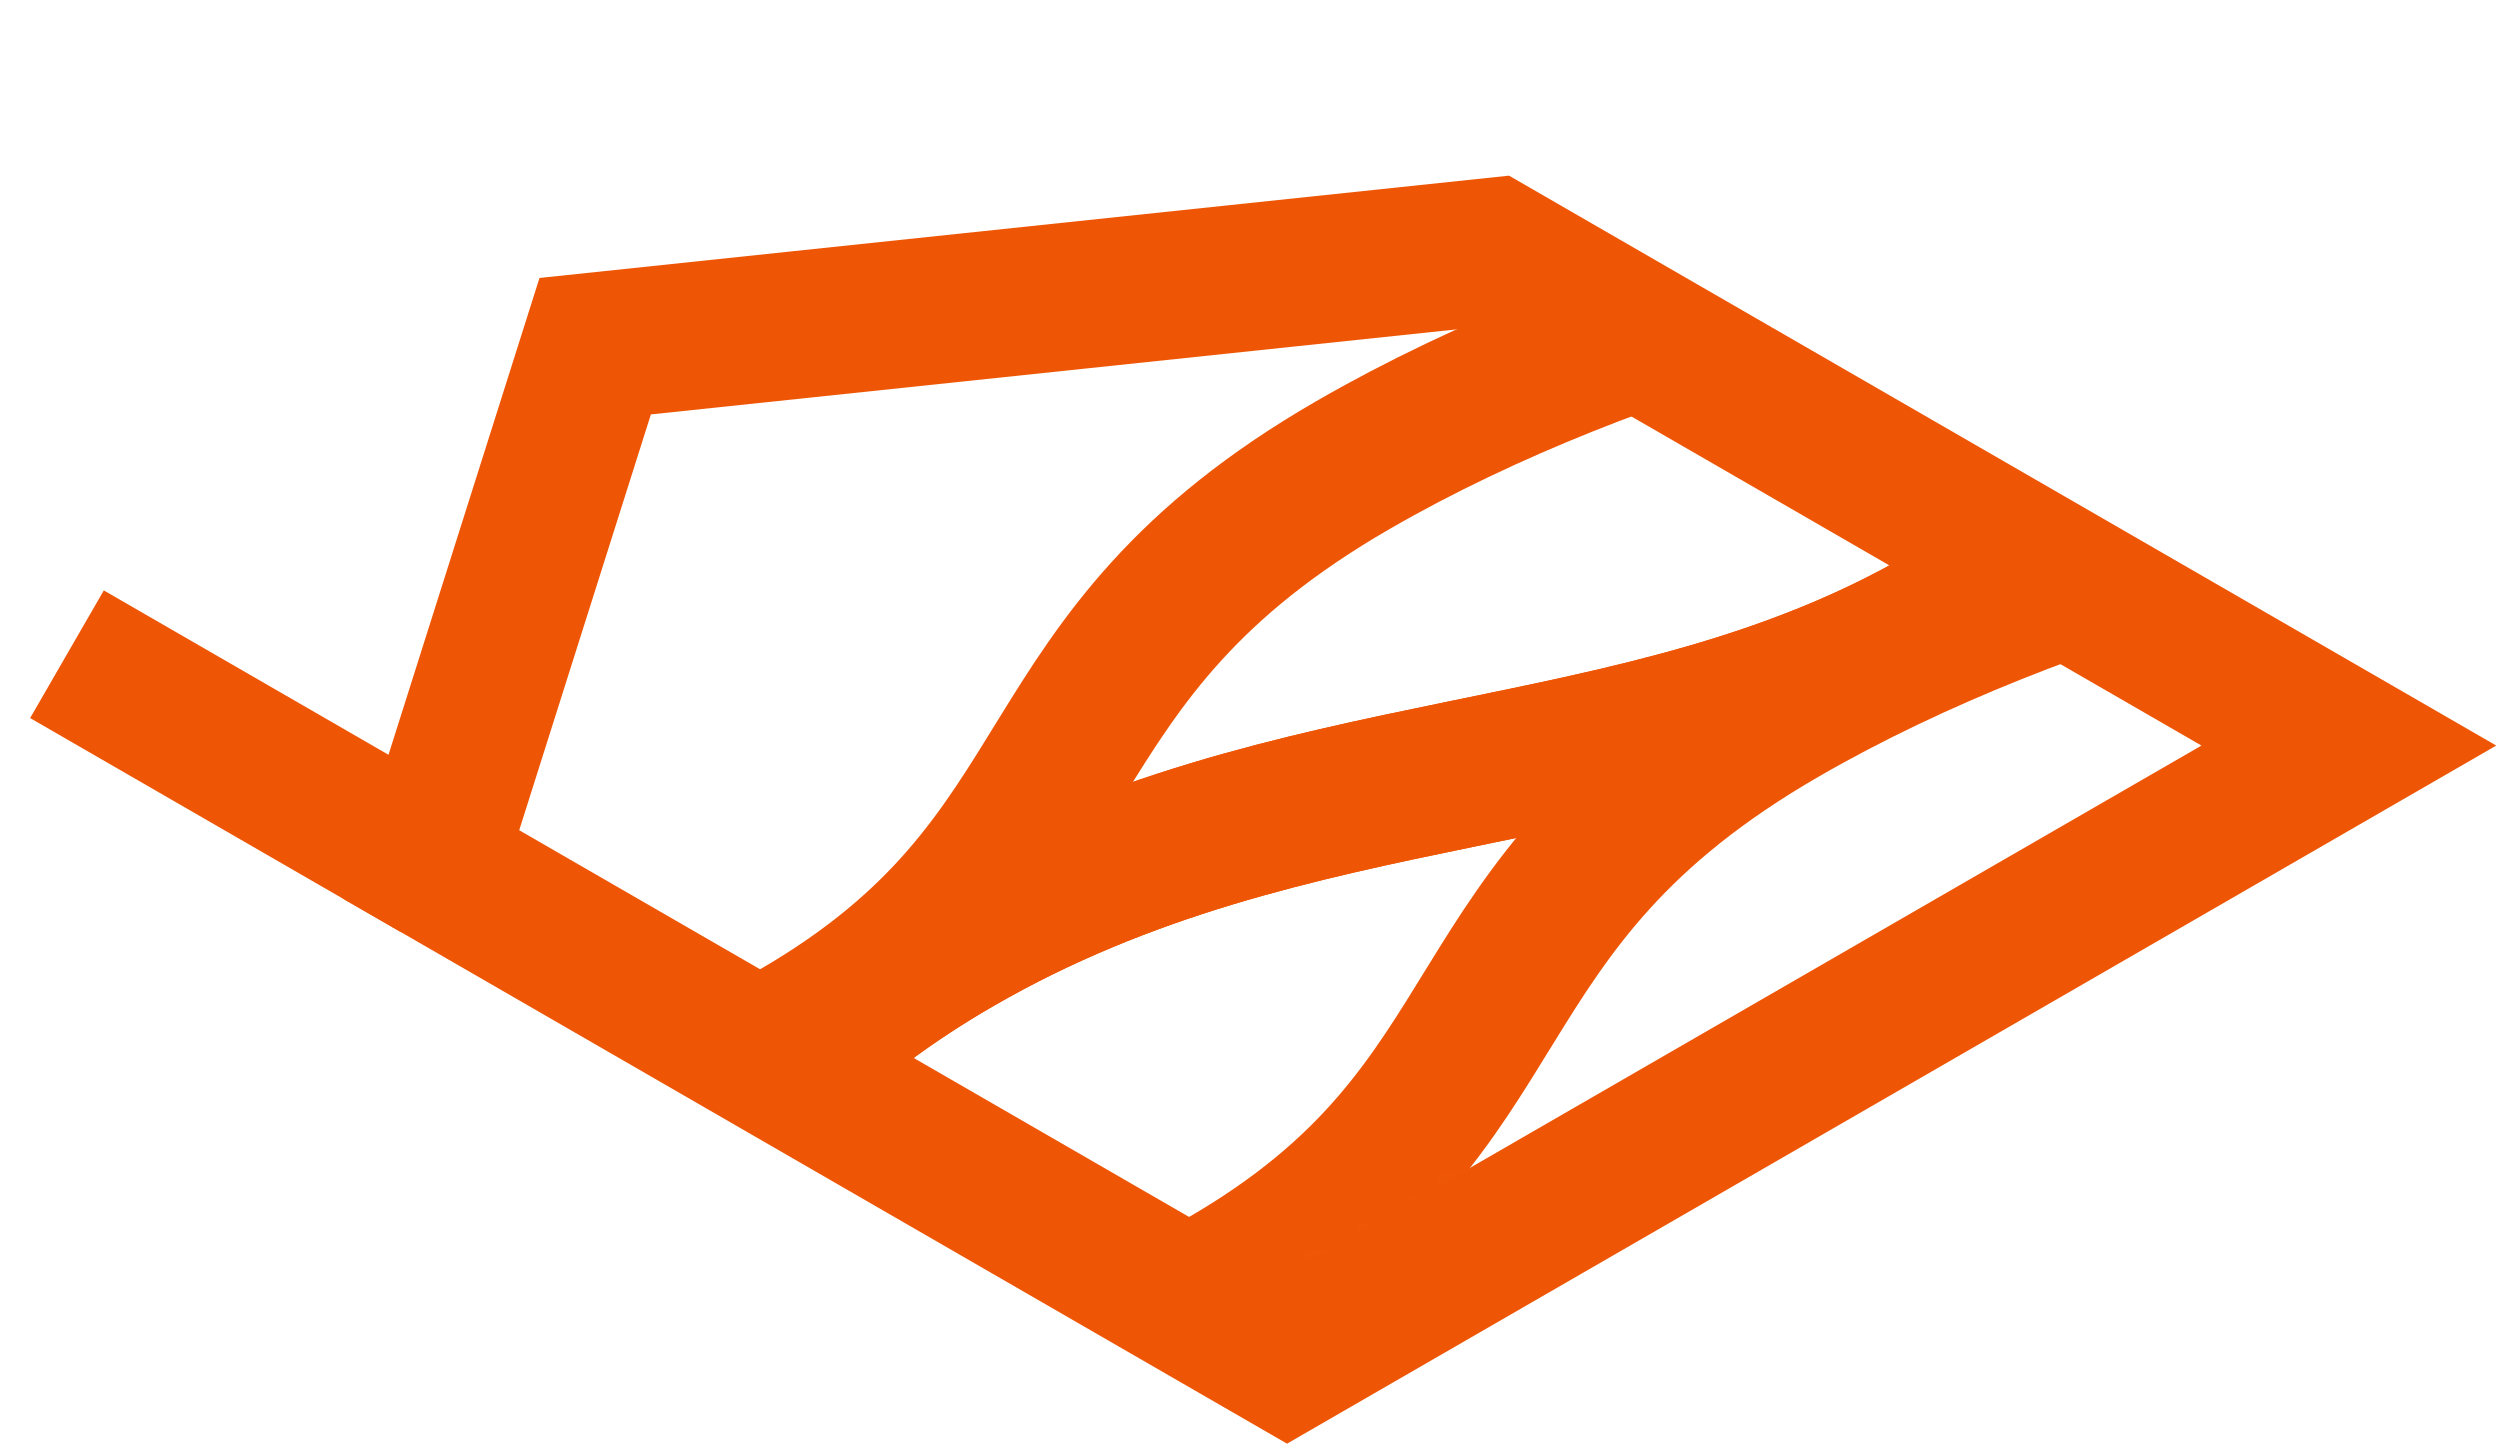 <svg width="93" height="54" viewBox="0 0 93 54" fill="none" xmlns="http://www.w3.org/2000/svg">
<path d="M16.274 32.295L2.491 24.338" stroke="#EE5605" stroke-width="5.483"/>
<mask id="mask0_3231_5730" style="mask-type:alpha" maskUnits="userSpaceOnUse" x="14" y="8" width="72" height="42">
<path d="M23.054 13.405L52.526 10.357L80.855 26.711L46.103 46.773L17.774 30.419L23.054 13.405Z" fill="black" stroke="#E0650D" stroke-width="5.483"/>
</mask>
<g mask="url(#mask0_3231_5730)">
<path d="M94.696 17.335C88.83 18.096 76.352 20.704 66.297 26.509C53.728 33.764 56.901 41.124 45.529 47.689C34.158 54.253 24.821 54.392 24.821 54.392" stroke="#EE5605" stroke-width="5.483"/>
<path d="M78.737 8.122C72.871 8.882 60.393 11.491 50.338 17.296C37.77 24.551 40.942 31.911 29.57 38.476C18.199 45.04 8.862 45.179 8.862 45.179" stroke="#EE5605" stroke-width="5.483"/>
<path d="M22.612 51.731C22.752 48.587 25.545 40.847 35.6 35.042C48.168 27.787 60.916 29.618 72.288 23.053C83.659 16.488 85.096 10.407 85.096 10.407" stroke="#EE5605" stroke-width="5.483"/>
<path d="M22.612 51.731C22.752 48.587 25.545 40.847 35.6 35.042C48.168 27.787 60.916 29.618 72.288 23.053C83.659 16.488 85.096 10.407 85.096 10.407" stroke="#EE5605" stroke-width="5.483"/>
</g>
<path d="M16.036 32.157L22.141 12.878L55.537 9.354L87.377 27.735L47.877 50.539L16.036 32.157Z" stroke="#EE5605" stroke-width="5.483"/>
</svg>
